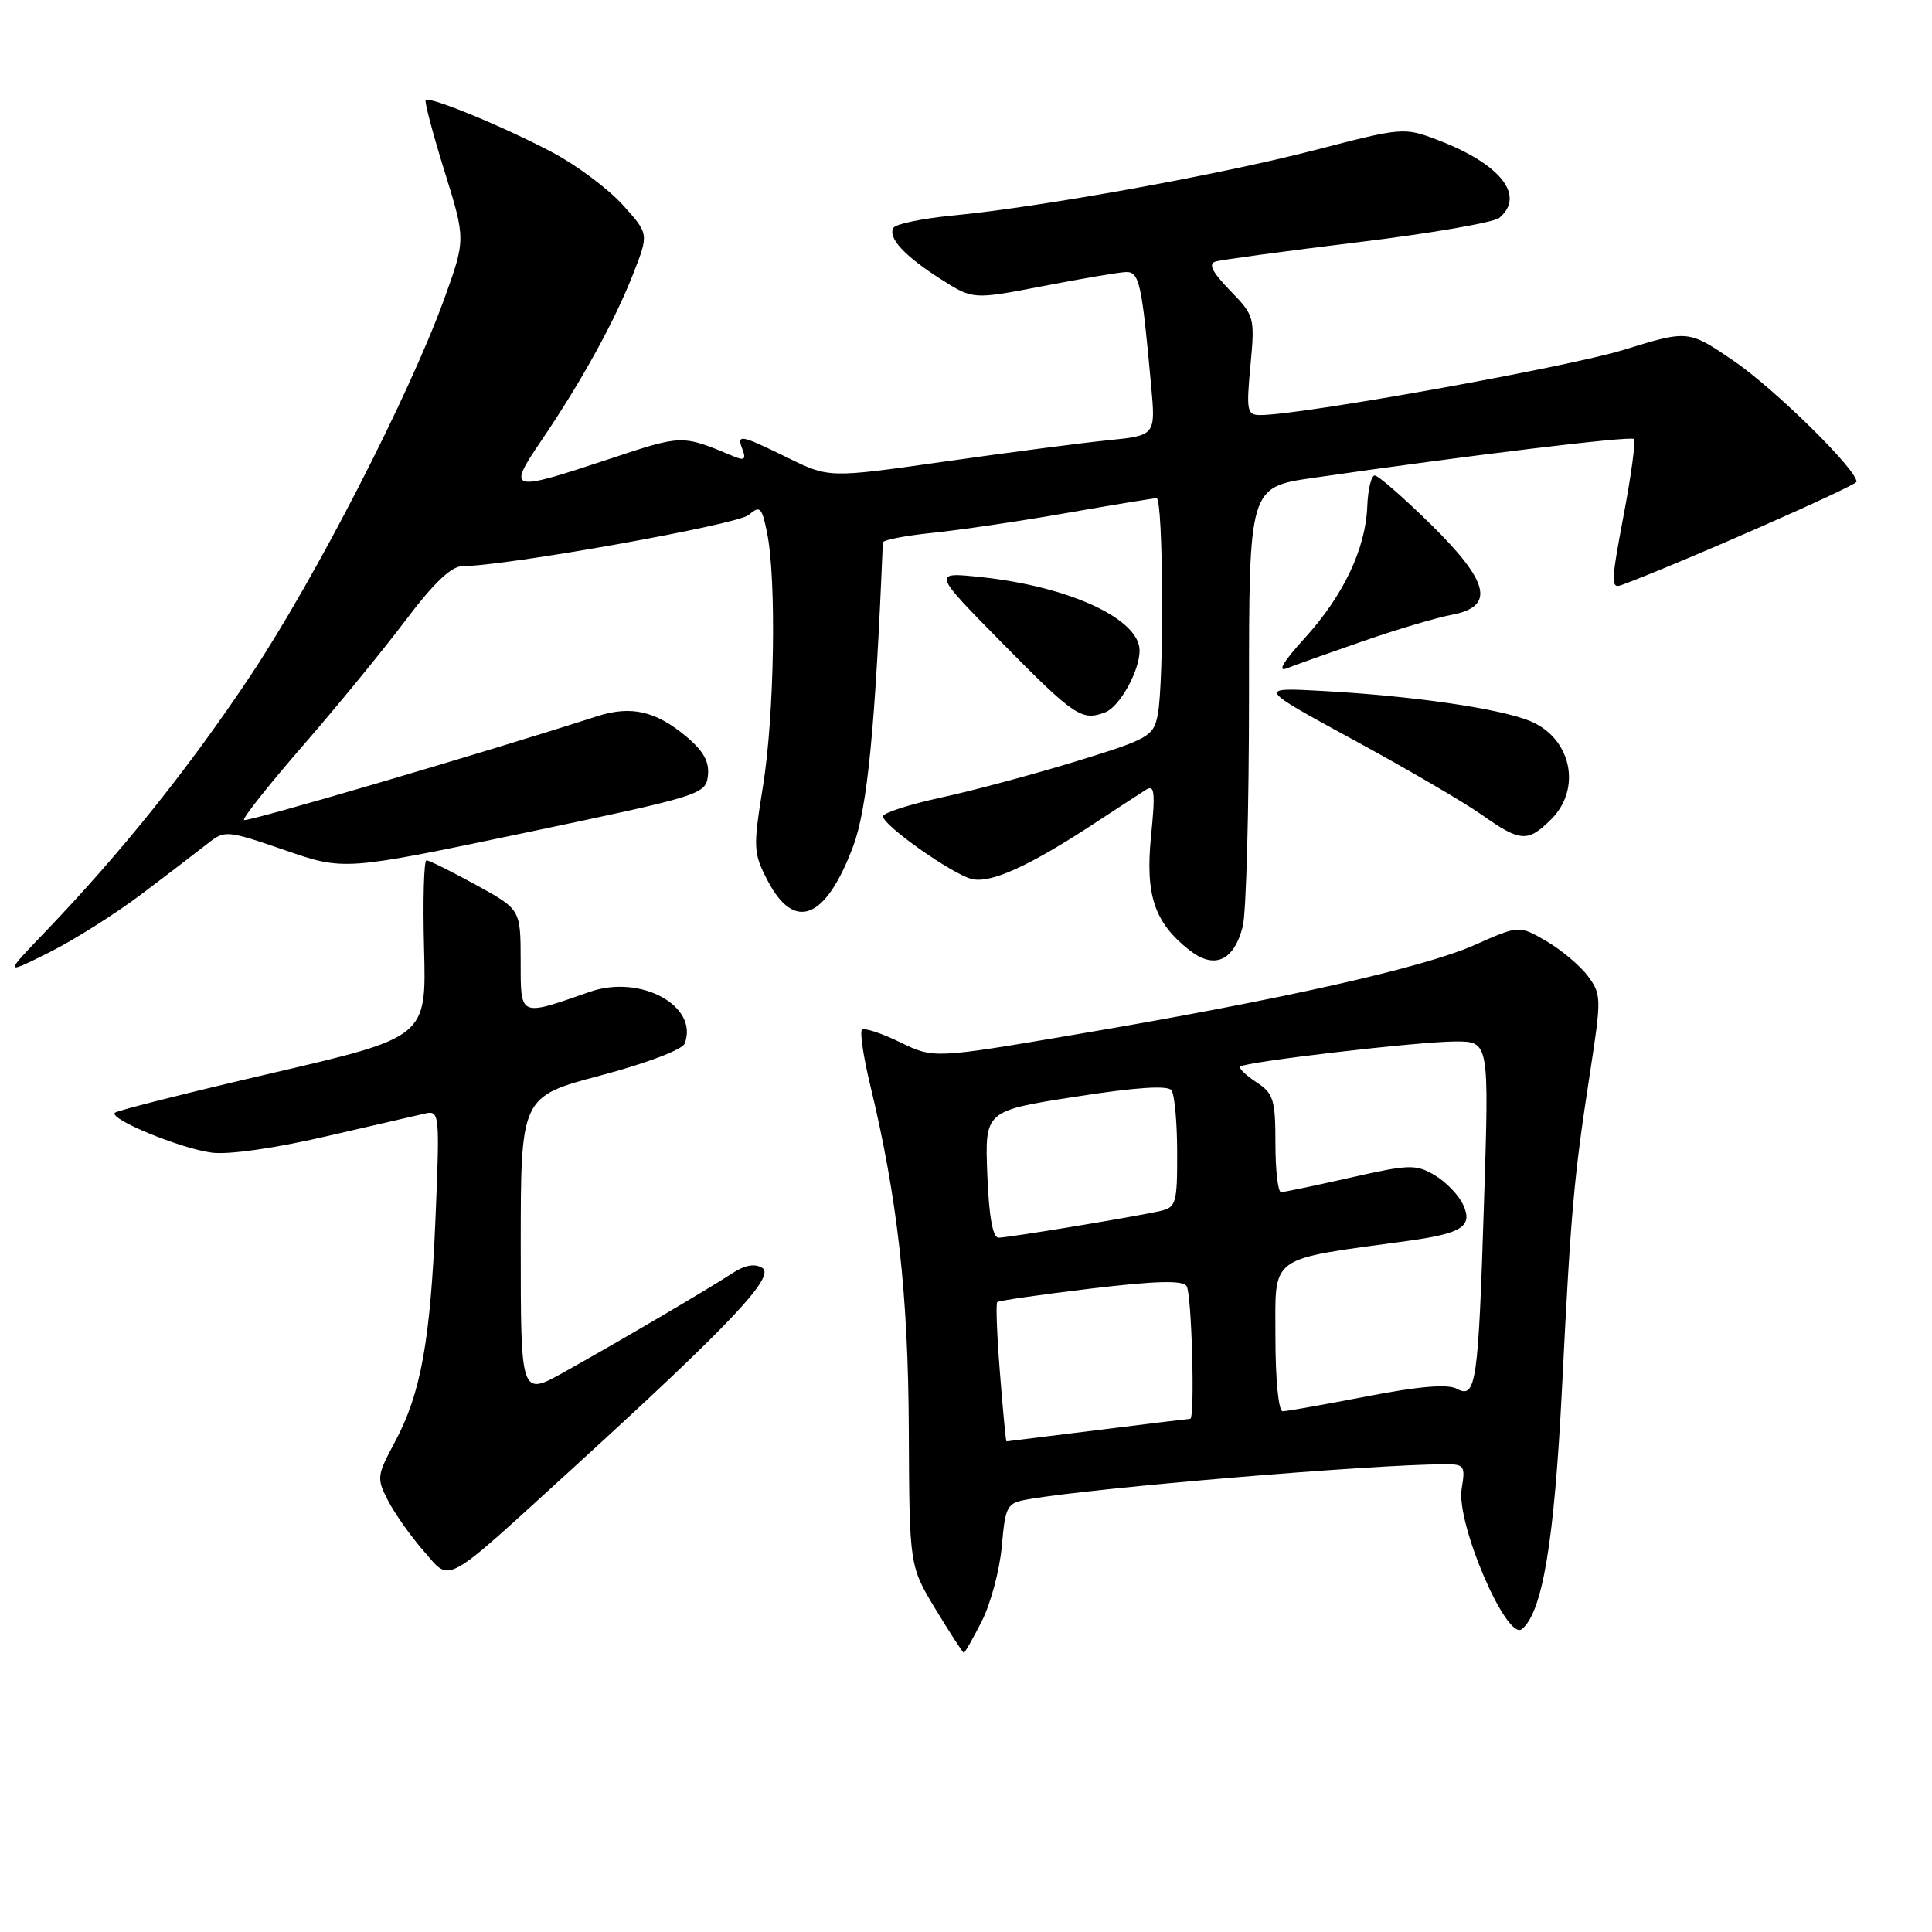 <?xml version="1.0" encoding="UTF-8" standalone="no"?>
<!DOCTYPE svg PUBLIC "-//W3C//DTD SVG 1.1//EN" "http://www.w3.org/Graphics/SVG/1.1/DTD/svg11.dtd" >
<svg xmlns="http://www.w3.org/2000/svg" xmlns:xlink="http://www.w3.org/1999/xlink" version="1.1" viewBox="0 0 256 256">
 <g >
 <path fill="currentColor"
d=" M 130.09 214.82 C 131.26 212.52 132.46 208.06 132.74 204.91 C 133.24 199.41 133.39 199.15 136.38 198.64 C 145.21 197.12 181.47 194.07 191.36 194.02 C 194.04 194.00 194.19 194.21 193.68 197.25 C 192.91 201.81 199.65 217.53 201.67 215.86 C 204.39 213.60 205.95 204.25 206.97 184.00 C 208.16 160.25 208.53 156.16 210.68 142.17 C 212.21 132.25 212.20 131.74 210.39 129.32 C 209.35 127.93 206.87 125.85 204.89 124.70 C 201.28 122.60 201.28 122.60 195.39 125.22 C 188.62 128.23 169.73 132.47 142.61 137.06 C 123.73 140.27 123.73 140.27 119.24 138.09 C 116.78 136.89 114.51 136.15 114.21 136.45 C 113.92 136.75 114.40 140.03 115.30 143.75 C 118.93 158.80 120.35 171.50 120.42 189.50 C 120.50 207.50 120.50 207.50 123.98 213.25 C 125.90 216.41 127.58 219.00 127.71 219.00 C 127.85 219.00 128.92 217.12 130.09 214.82 Z  M 76.25 194.23 C 96.70 175.57 102.80 169.12 101.01 168.01 C 100.01 167.39 98.70 167.62 97.01 168.73 C 93.86 170.80 82.32 177.58 74.75 181.81 C 69.00 185.02 69.00 185.02 69.00 165.16 C 69.00 145.31 69.00 145.31 79.59 142.50 C 85.63 140.90 90.41 139.09 90.72 138.28 C 92.63 133.31 84.92 129.08 78.19 131.41 C 68.70 134.71 69.00 134.85 68.99 127.27 C 68.98 120.50 68.98 120.50 63.06 117.25 C 59.80 115.46 56.86 114.00 56.51 114.00 C 56.17 114.00 56.02 119.27 56.19 125.72 C 56.50 137.43 56.50 137.43 36.13 142.17 C 24.92 144.78 15.52 147.15 15.22 147.44 C 14.40 148.27 23.87 152.17 28.04 152.73 C 30.25 153.03 36.39 152.16 43.13 150.59 C 49.38 149.14 55.36 147.76 56.40 147.53 C 58.22 147.13 58.28 147.72 57.71 161.30 C 57.03 177.72 55.77 184.67 52.30 191.12 C 49.93 195.54 49.89 195.89 51.43 198.86 C 52.31 200.57 54.42 203.55 56.11 205.48 C 59.84 209.72 58.37 210.53 76.25 194.23 Z  M 18.91 118.36 C 22.44 115.69 26.35 112.70 27.59 111.72 C 29.78 109.99 30.11 110.02 37.74 112.65 C 45.61 115.37 45.61 115.37 69.56 110.35 C 92.88 105.46 93.51 105.26 93.80 102.80 C 94.02 100.97 93.24 99.54 90.98 97.63 C 86.91 94.21 83.64 93.46 79.14 94.90 C 64.31 99.69 32.65 108.99 32.33 108.66 C 32.10 108.44 35.59 104.04 40.07 98.88 C 44.56 93.72 50.69 86.24 53.70 82.25 C 57.54 77.16 59.82 75.00 61.34 75.01 C 66.93 75.02 97.68 69.53 99.19 68.24 C 100.71 66.94 100.95 67.17 101.65 70.65 C 102.90 76.86 102.61 94.80 101.10 104.16 C 99.78 112.36 99.81 113.02 101.70 116.66 C 105.26 123.51 109.42 121.85 113.05 112.13 C 114.94 107.09 115.98 96.34 116.98 71.89 C 116.99 71.55 119.97 70.97 123.60 70.60 C 127.22 70.23 135.21 69.05 141.35 67.97 C 147.48 66.90 152.84 66.02 153.25 66.01 C 154.14 66.00 154.27 90.42 153.40 94.75 C 152.84 97.56 152.19 97.93 142.59 100.88 C 136.97 102.60 128.92 104.77 124.69 105.68 C 120.46 106.60 117.00 107.72 117.00 108.17 C 117.00 109.36 126.12 115.80 128.75 116.47 C 131.24 117.10 136.37 114.78 145.00 109.11 C 148.03 107.12 151.11 105.11 151.86 104.64 C 152.99 103.92 153.10 104.99 152.52 110.76 C 151.74 118.61 152.95 122.24 157.59 125.89 C 160.90 128.50 163.50 127.35 164.67 122.76 C 165.13 120.97 165.50 107.14 165.50 92.03 C 165.50 64.55 165.50 64.55 174.00 63.32 C 194.21 60.39 216.07 57.74 216.50 58.17 C 216.76 58.42 216.14 63.02 215.12 68.37 C 213.46 77.18 213.43 78.05 214.89 77.51 C 222.55 74.67 246.00 64.36 246.00 63.83 C 246.00 62.18 235.09 51.46 229.67 47.78 C 223.70 43.72 223.70 43.72 215.10 46.37 C 207.61 48.67 172.36 55.00 167.00 55.00 C 165.23 55.00 165.13 54.46 165.69 48.45 C 166.29 42.04 166.23 41.83 162.98 38.48 C 160.60 36.02 160.07 34.95 161.08 34.65 C 161.86 34.42 170.33 33.27 179.91 32.10 C 189.49 30.94 197.92 29.48 198.66 28.87 C 202.16 25.96 198.85 21.74 190.58 18.58 C 186.04 16.85 185.91 16.86 174.25 19.88 C 161.59 23.16 137.98 27.43 126.23 28.56 C 122.23 28.95 118.70 29.67 118.39 30.18 C 117.59 31.48 119.85 33.93 124.71 37.02 C 128.93 39.70 128.93 39.70 138.21 37.91 C 143.32 36.92 148.26 36.08 149.19 36.05 C 150.97 36.00 151.29 37.46 152.53 51.10 C 153.13 57.70 153.13 57.70 146.81 58.34 C 143.34 58.69 133.60 59.96 125.17 61.16 C 109.85 63.34 109.85 63.34 104.40 60.67 C 98.03 57.55 97.58 57.47 98.40 59.61 C 98.88 60.85 98.61 61.05 97.26 60.49 C 90.29 57.58 90.51 57.58 80.70 60.83 C 67.44 65.23 67.15 65.14 71.82 58.25 C 77.13 50.41 81.46 42.53 83.92 36.24 C 85.98 30.98 85.98 30.98 82.51 27.14 C 80.60 25.03 76.44 21.92 73.27 20.23 C 66.97 16.88 56.94 12.73 56.41 13.26 C 56.22 13.44 57.34 17.67 58.89 22.66 C 61.71 31.72 61.71 31.72 58.86 39.61 C 54.22 52.42 41.79 76.61 33.21 89.50 C 25.07 101.73 16.14 112.88 6.11 123.35 C 0.50 129.20 0.50 129.20 6.50 126.21 C 9.80 124.56 15.39 121.03 18.91 118.36 Z  M 205.55 108.55 C 209.63 104.46 208.20 97.81 202.76 95.55 C 198.74 93.89 187.43 92.24 175.52 91.57 C 166.55 91.07 166.55 91.07 179.37 98.05 C 186.43 101.89 194.07 106.35 196.35 107.97 C 201.45 111.58 202.44 111.65 205.55 108.55 Z  M 146.46 94.38 C 148.36 93.65 151.00 88.90 151.00 86.20 C 151.00 82.02 141.71 77.71 130.00 76.47 C 123.50 75.78 123.50 75.78 132.98 85.39 C 142.40 94.94 143.35 95.57 146.46 94.38 Z  M 180.63 84.95 C 185.10 83.40 190.38 81.83 192.38 81.46 C 198.15 80.37 197.37 77.11 189.49 69.38 C 185.91 65.87 182.61 63.00 182.16 63.00 C 181.70 63.00 181.26 64.84 181.17 67.10 C 180.95 72.74 177.98 78.97 172.84 84.60 C 170.06 87.65 169.22 89.07 170.50 88.56 C 171.60 88.12 176.16 86.50 180.63 84.95 Z  M 132.50 181.94 C 132.10 176.96 131.94 172.73 132.14 172.54 C 132.34 172.34 137.90 171.54 144.50 170.75 C 153.13 169.72 156.71 169.62 157.23 170.41 C 157.91 171.41 158.36 188.00 157.71 188.00 C 157.55 188.00 152.04 188.67 145.46 189.49 C 138.88 190.31 133.44 190.99 133.36 190.99 C 133.28 191.00 132.89 186.92 132.50 181.94 Z  M 169.00 177.10 C 169.00 166.17 167.89 166.98 186.50 164.43 C 193.74 163.44 195.19 162.50 193.88 159.65 C 193.30 158.37 191.61 156.61 190.12 155.73 C 187.61 154.25 186.77 154.27 178.95 156.04 C 174.30 157.09 170.16 157.96 169.75 157.97 C 169.34 157.99 169.00 155.09 169.00 151.52 C 169.00 145.70 168.75 144.88 166.47 143.39 C 165.08 142.48 164.12 141.55 164.33 141.33 C 164.97 140.69 188.03 138.00 192.87 138.00 C 197.32 138.00 197.32 138.00 196.64 159.25 C 195.88 183.45 195.59 185.39 193.01 184.01 C 191.82 183.37 187.93 183.70 181.09 185.03 C 175.50 186.11 170.50 187.00 169.96 187.00 C 169.41 187.00 169.00 182.79 169.00 177.10 Z  M 130.82 155.60 C 130.50 147.19 130.50 147.19 142.50 145.32 C 150.56 144.06 154.74 143.79 155.23 144.47 C 155.64 145.04 155.98 148.75 155.98 152.73 C 156.00 159.42 155.83 160.00 153.75 160.46 C 150.16 161.27 133.62 163.99 132.32 164.00 C 131.54 164.00 131.04 161.19 130.82 155.60 Z "/>
</g>
</svg>